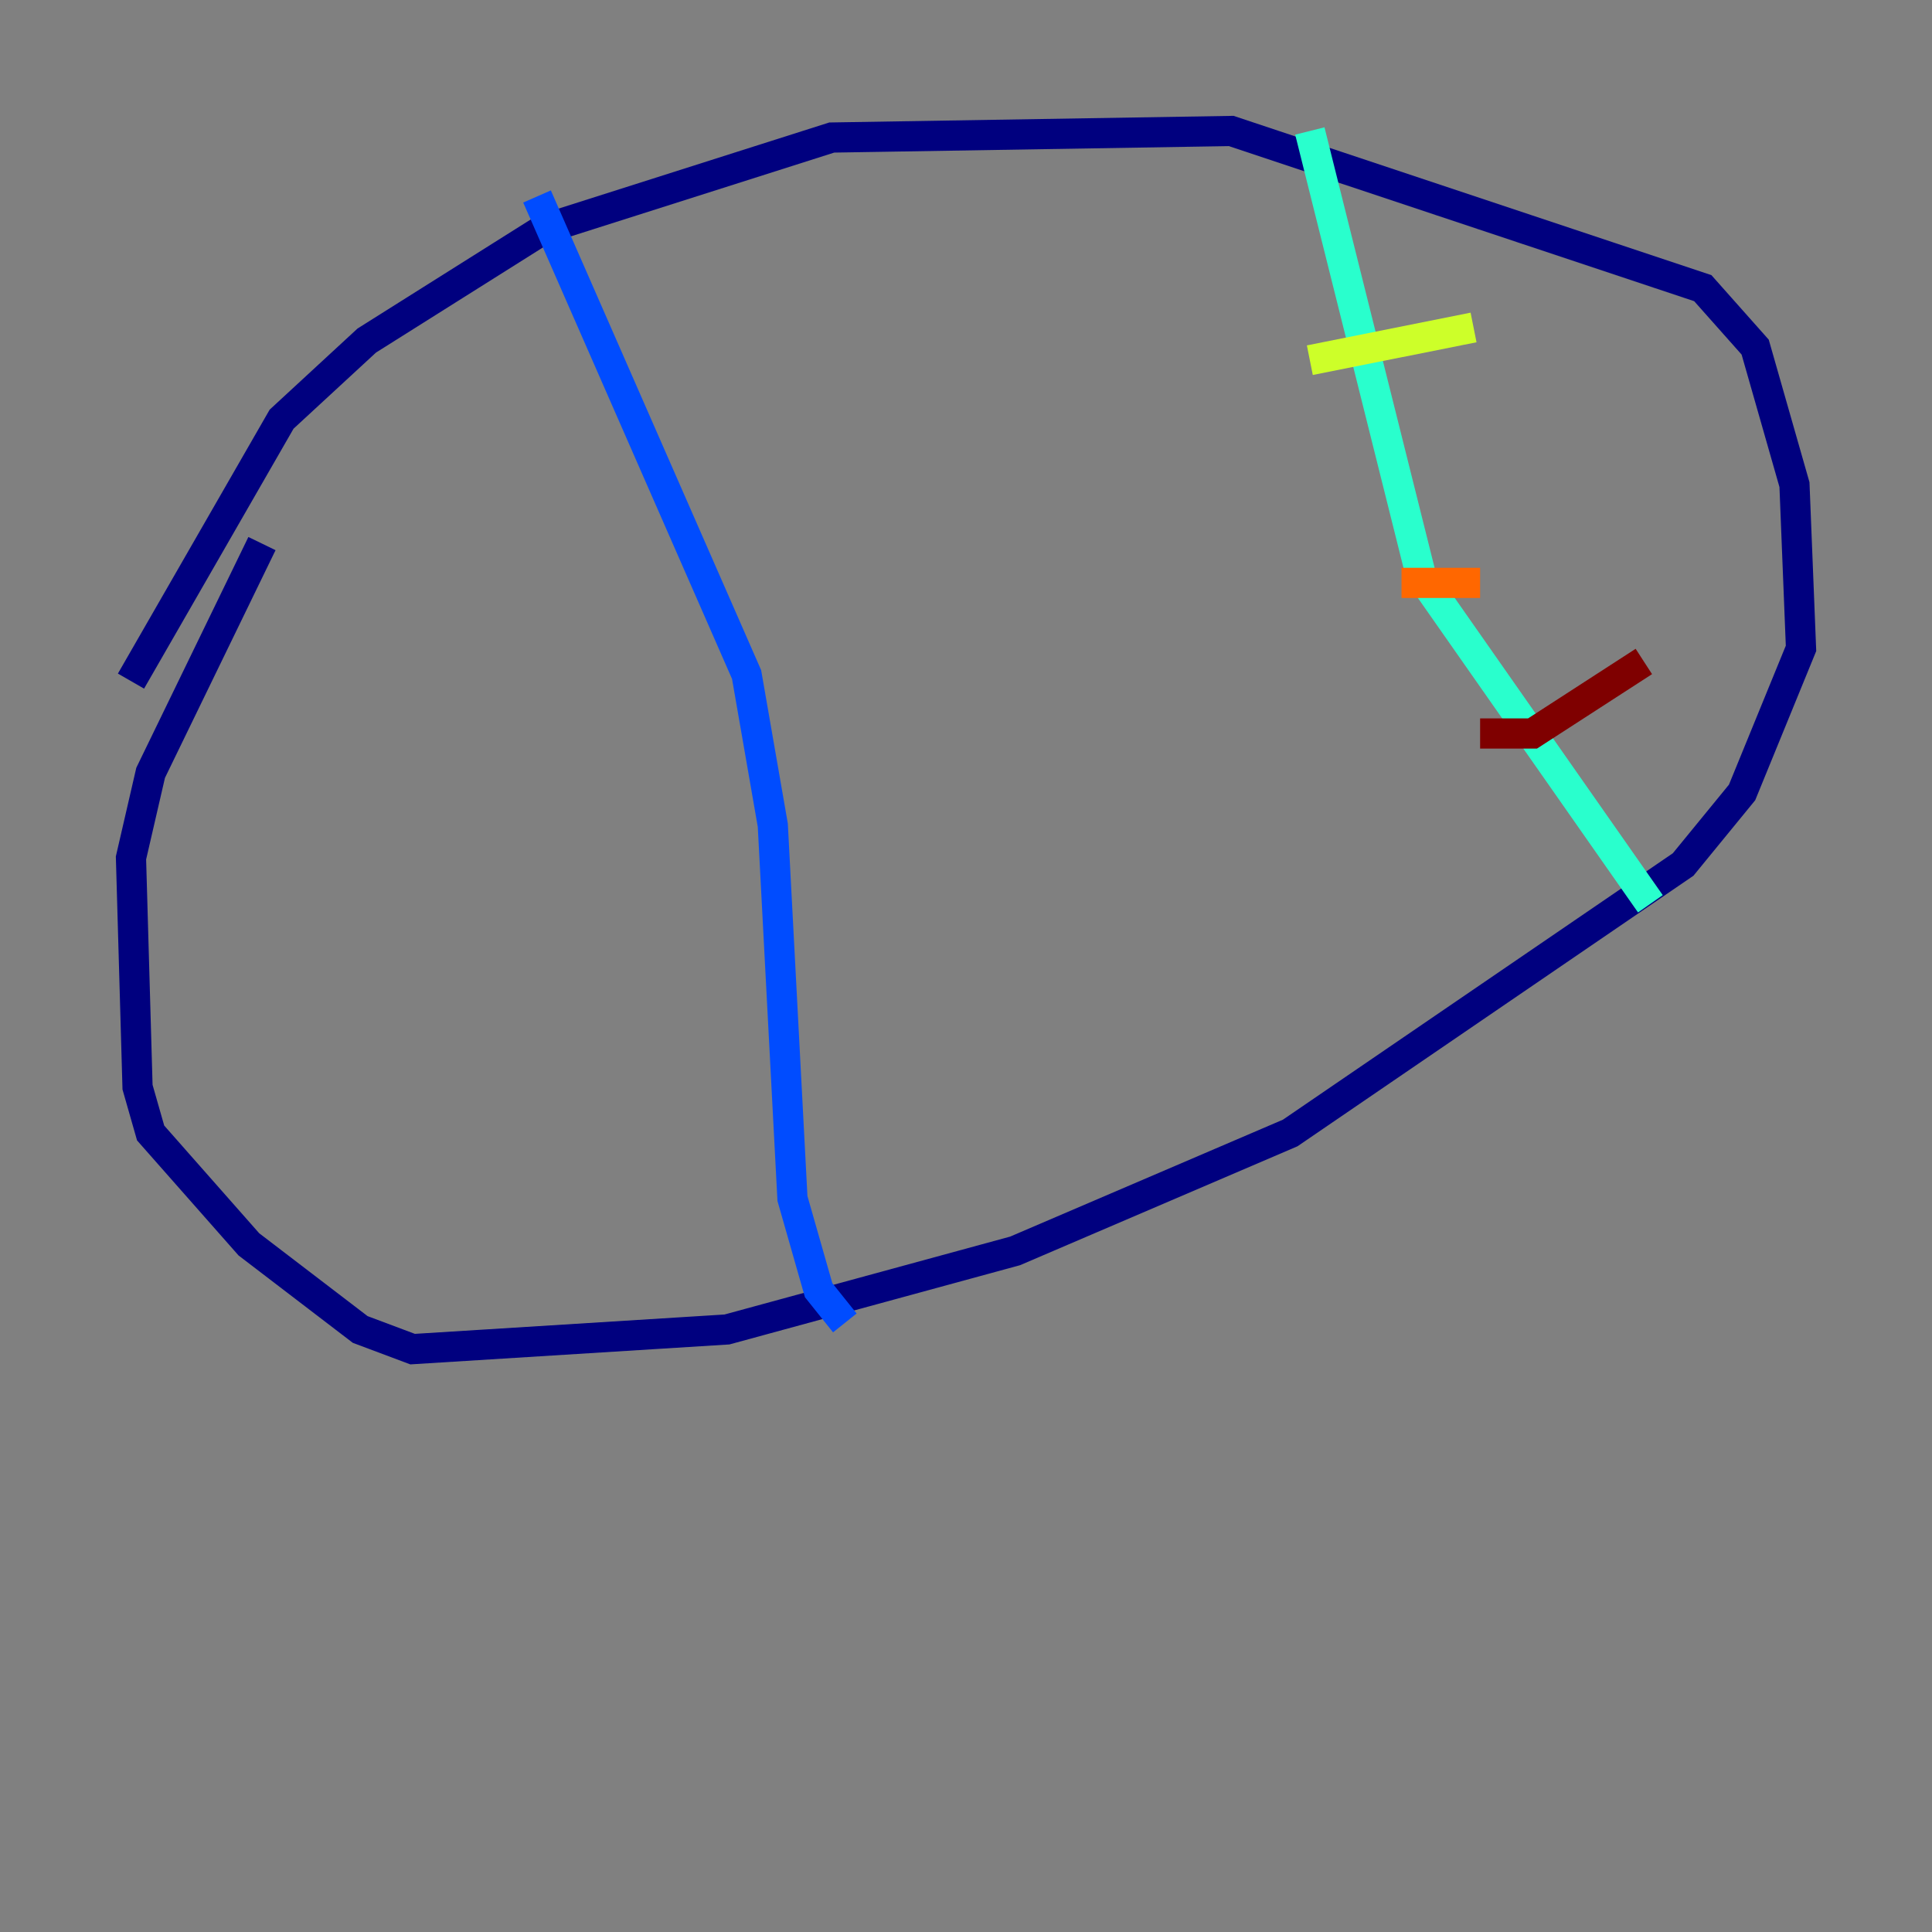 <?xml version="1.0" encoding="utf-8" ?>
<svg baseProfile="tiny" height="128" version="1.2" viewBox="0,0,128,128" width="128" xmlns="http://www.w3.org/2000/svg" xmlns:ev="http://www.w3.org/2001/xml-events" xmlns:xlink="http://www.w3.org/1999/xlink"><rect x="0" y="0" width="128" height="128" fill="#808080" stroke="none"/><defs /><polyline fill="none" points="8.678,45.125 18.658,27.77 24.298,22.563 36.014,15.186 55.105,9.112 81.573,8.678 112.814,19.091 116.285,22.997 118.888,32.108 119.322,42.956 115.417,52.502 111.512,57.275 85.478,75.064 67.254,82.875 48.163,88.081 27.336,89.383 23.864,88.081 16.488,82.441 9.98,75.064 9.112,72.027 8.678,56.841 9.98,51.2 17.356,36.014" stroke="#00007f" stroke-width="2" /><polyline fill="none" points="35.58,13.017 49.464,44.691 51.2,54.671 52.502,79.403 54.237,85.478 55.973,87.647" stroke="#004cff" stroke-width="2" /><polyline fill="none" points="86.78,8.678 94.156,38.183 109.342,59.878" stroke="#29ffcd" stroke-width="2" /><polyline fill="none" points="86.78,23.864 97.627,21.695" stroke="#cdff29" stroke-width="2" /><polyline fill="none" points="92.854,38.617 98.061,38.617" stroke="#ff6700" stroke-width="2" /><polyline fill="none" points="98.061,48.597 101.532,48.597 108.909,43.824" stroke="#7f0000" stroke-width="2" /></svg>